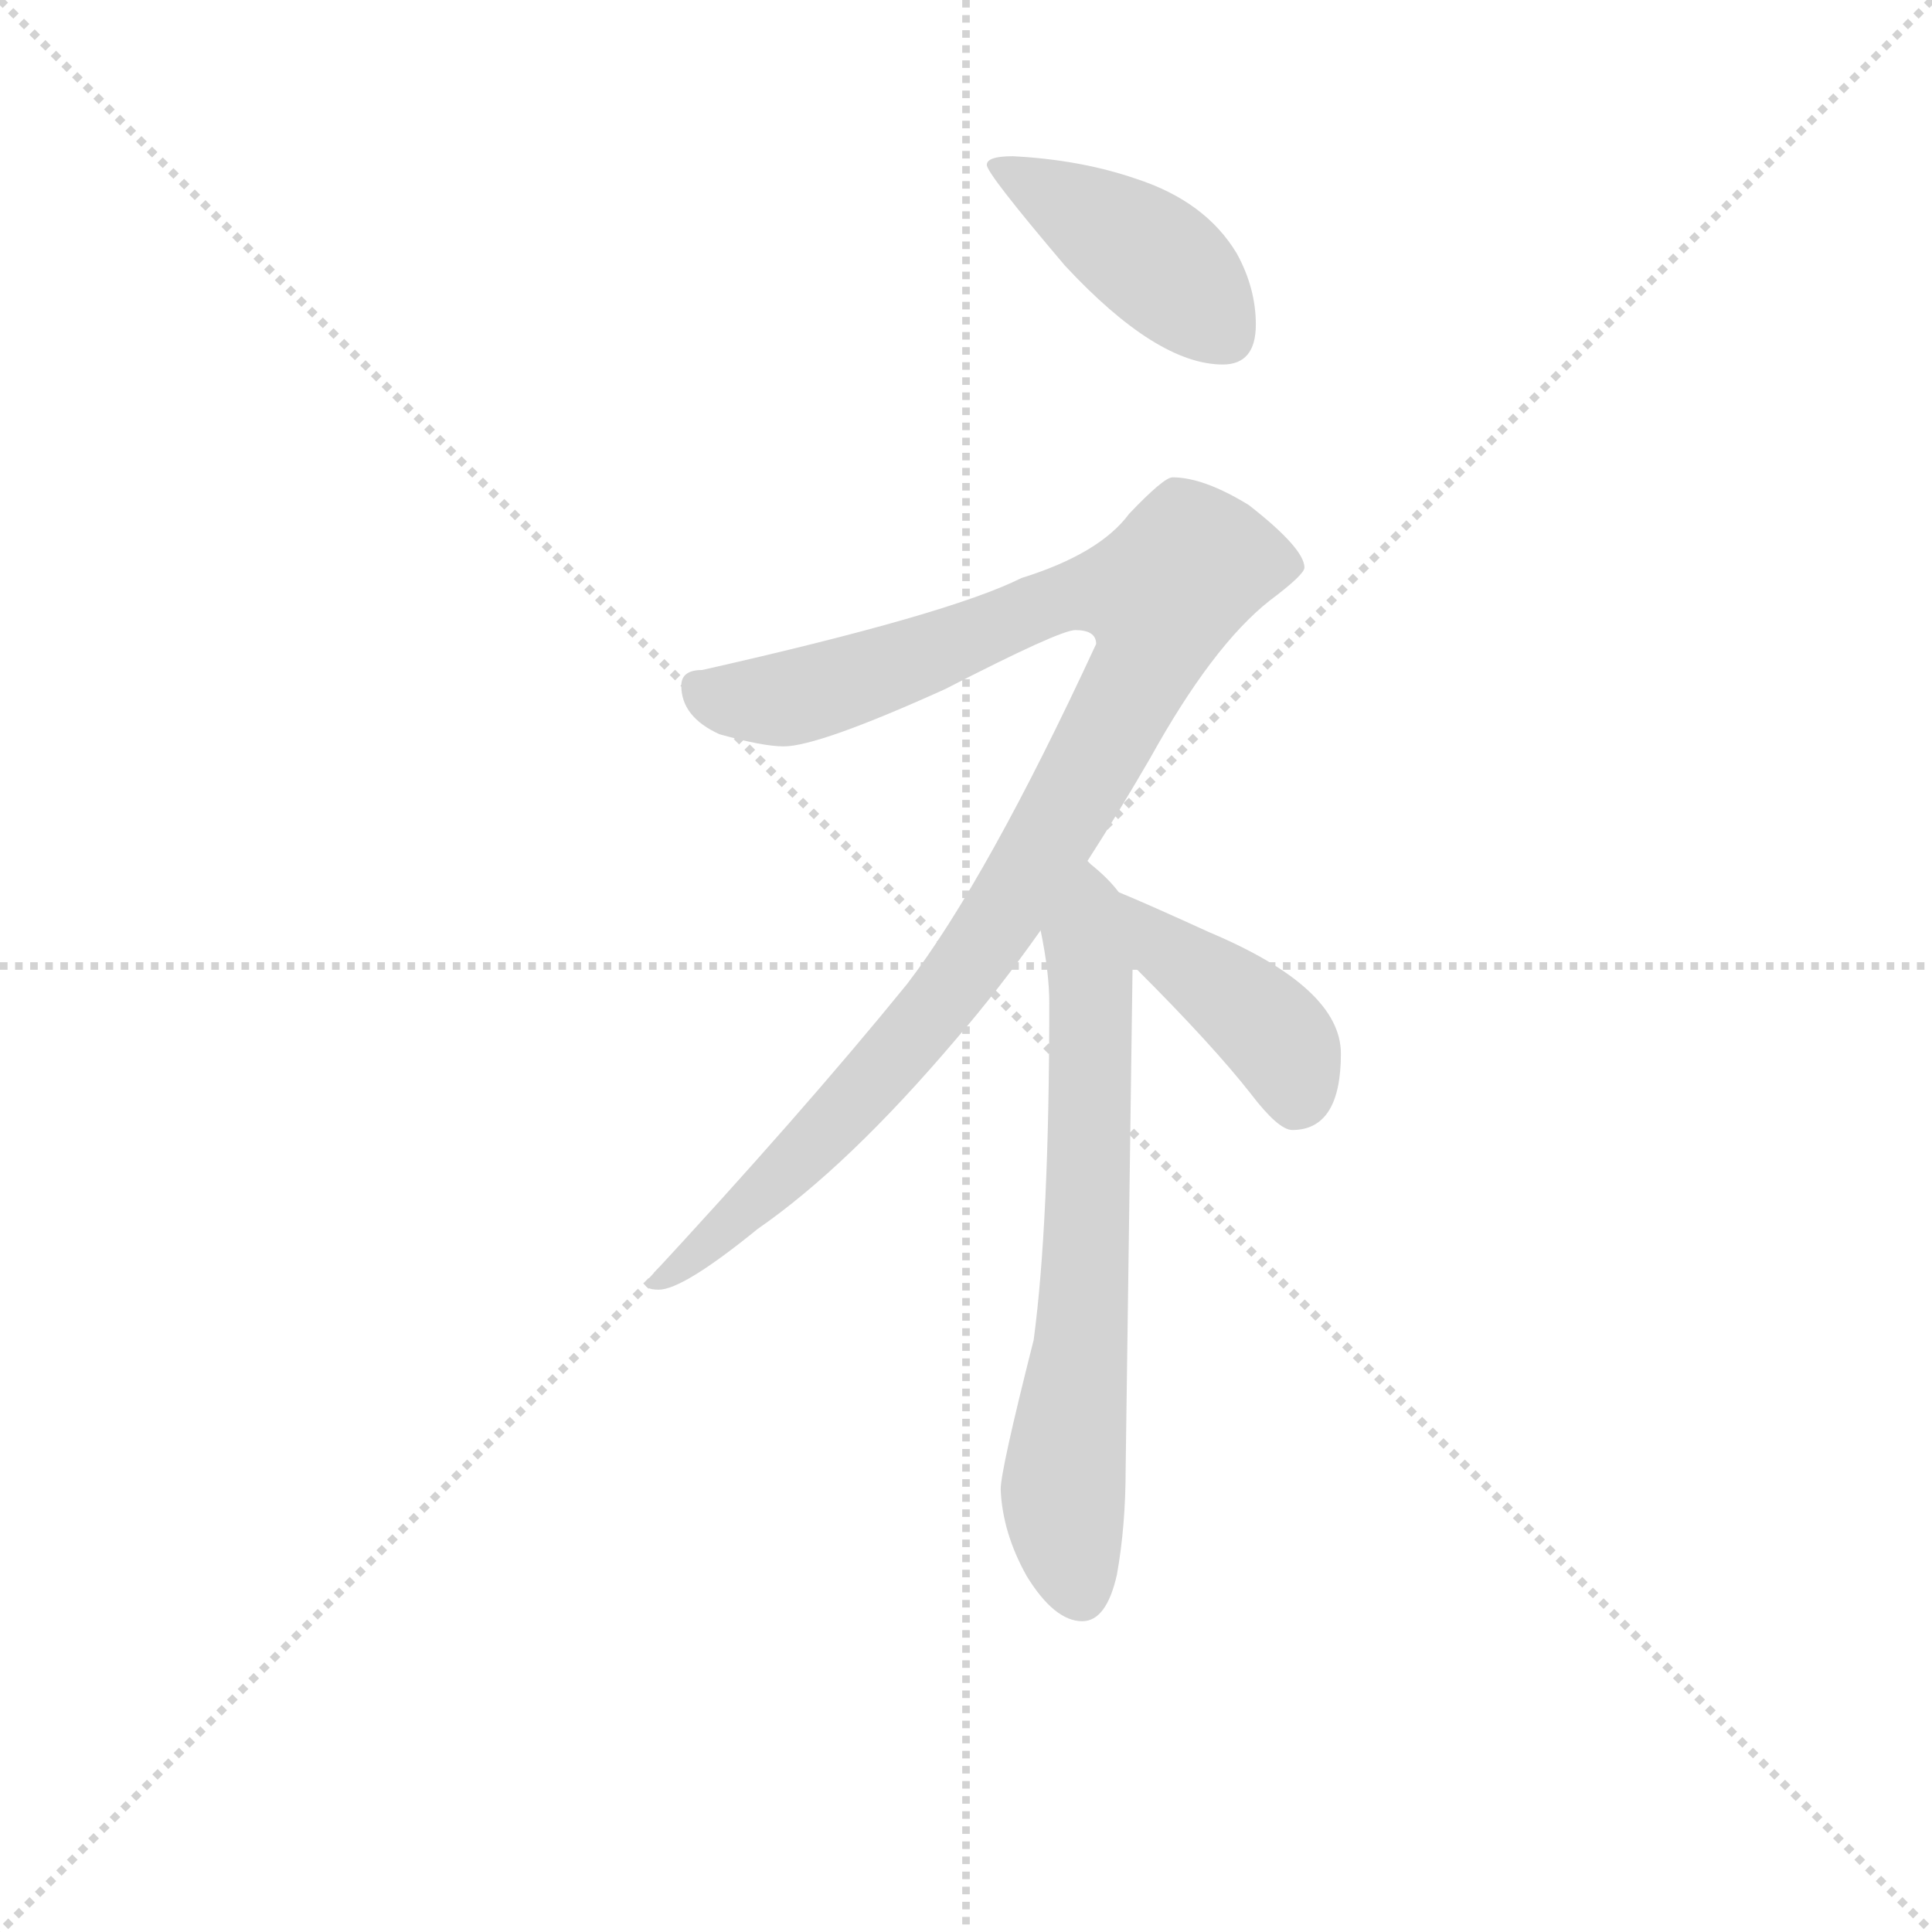 <svg version="1.1" viewBox="0 0 1024 1024" xmlns="http://www.w3.org/2000/svg">
  <g stroke="lightgray" stroke-dasharray="1,1" stroke-width="1" transform="scale(4, 4)">
    <line x1="0" y1="0" x2="256" y2="256"></line>
    <line x1="256" y1="0" x2="0" y2="256"></line>
    <line x1="128" y1="0" x2="128" y2="256"></line>
    <line x1="0" y1="128" x2="256" y2="128"></line>
  </g>
<g transform="scale(0.92, -0.92) translate(60, -900)">
   <style type="text/css">
    @keyframes keyframes0 {
      from {
       stroke: blue;
       stroke-dashoffset: 418;
       stroke-width: 128;
       }
       58% {
       animation-timing-function: step-end;
       stroke: blue;
       stroke-dashoffset: 0;
       stroke-width: 128;
       }
       to {
       stroke: black;
       stroke-width: 1024;
       }
       }
       #make-me-a-hanzi-animation-0 {
         animation: keyframes0 0.59s both;
         animation-delay: 0s;
         animation-timing-function: linear;
       }
    @keyframes keyframes1 {
      from {
       stroke: blue;
       stroke-dashoffset: 1027;
       stroke-width: 128;
       }
       77% {
       animation-timing-function: step-end;
       stroke: blue;
       stroke-dashoffset: 0;
       stroke-width: 128;
       }
       to {
       stroke: black;
       stroke-width: 1024;
       }
       }
       #make-me-a-hanzi-animation-1 {
         animation: keyframes1 1.086s both;
         animation-delay: 0.59s;
         animation-timing-function: linear;
       }
    @keyframes keyframes2 {
      from {
       stroke: blue;
       stroke-dashoffset: 674;
       stroke-width: 128;
       }
       69% {
       animation-timing-function: step-end;
       stroke: blue;
       stroke-dashoffset: 0;
       stroke-width: 128;
       }
       to {
       stroke: black;
       stroke-width: 1024;
       }
       }
       #make-me-a-hanzi-animation-2 {
         animation: keyframes2 0.799s both;
         animation-delay: 1.676s;
         animation-timing-function: linear;
       }
    @keyframes keyframes3 {
      from {
       stroke: blue;
       stroke-dashoffset: 412;
       stroke-width: 128;
       }
       57% {
       animation-timing-function: step-end;
       stroke: blue;
       stroke-dashoffset: 0;
       stroke-width: 128;
       }
       to {
       stroke: black;
       stroke-width: 1024;
       }
       }
       #make-me-a-hanzi-animation-3 {
         animation: keyframes3 0.585s both;
         animation-delay: 2.474s;
         animation-timing-function: linear;
       }
</style>
<path d="M 523.5 810.0 Q 508.5 810.0 508.5 805.0 Q 508.5 800.0 553.5 747.0 Q 606.5 690.0 644.5 690.0 Q 663.5 690.0 663.5 713.0 Q 663.5 734.0 652.5 754.0 Q 634.5 784.0 594.5 797.0 Q 562.5 808.0 523.5 810.0 Z" fill="lightgray"></path> 
<path d="M 615.5 625.0 Q 610.5 625.0 590.5 604.0 Q 573.5 581.0 528.5 567.0 Q 486.5 546.0 344.5 514.0 Q 332.5 514.0 332.5 505.0 Q 332.5 487.0 354.5 477.0 Q 379.5 470.0 391.5 470.0 Q 411.5 470.0 484.5 503.0 Q 550.5 537.0 559.5 537.0 Q 571.5 537.0 571.5 529.0 Q 508.5 393.0 462.5 333.0 Q 401.5 258.0 311.5 161.0 Q 311.5 157.0 319.5 157.0 Q 333.5 157.0 376.5 192.0 Q 428.5 228.0 490.5 301.0 Q 515.5 330.0 539.5 364.0 L 566.5 404.0 Q 584.5 432.0 602.5 463.0 Q 638.5 528.0 671.5 554.0 Q 691.5 569.0 691.5 573.0 Q 691.5 584.0 659.5 609.0 Q 633.5 625.0 615.5 625.0 Z" fill="lightgray"></path> 
<path d="M 539.5 364.0 Q 544.5 340.0 544.5 322.0 Q 544.5 195.0 535.5 128.0 Q 516.5 53.0 516.5 42.0 Q 517.5 17.0 531.5 -8.0 Q 547.5 -34.0 563.5 -34.0 Q 577.5 -34.0 583.5 -7.0 Q 588.5 21.0 588.5 54.0 L 592.5 344.0 L 584.5 386.0 Q 578.5 394.0 568.5 402.0 L 566.5 404.0 C 544.5 424.0 534.5 394.0 539.5 364.0 Z" fill="lightgray"></path> 
<path d="M 592.5 344.0 Q 593.5 343.0 595.5 341.0 Q 638.5 298.0 660.5 270.0 Q 676.5 249.0 684.5 249.0 Q 712.5 249.0 712.5 293.0 Q 712.5 331.0 636.5 363.0 Q 601.5 379.0 584.5 386.0 C 556.5 398.0 571.5 365.0 592.5 344.0 Z" fill="lightgray"></path> 
      <clipPath id="make-me-a-hanzi-clip-0">
      <path d="M 523.5 810.0 Q 508.5 810.0 508.5 805.0 Q 508.5 800.0 553.5 747.0 Q 606.5 690.0 644.5 690.0 Q 663.5 690.0 663.5 713.0 Q 663.5 734.0 652.5 754.0 Q 634.5 784.0 594.5 797.0 Q 562.5 808.0 523.5 810.0 Z" fill="lightgray"></path>
      </clipPath>
      <path clip-path="url(#make-me-a-hanzi-clip-0)" d="M 516.5 806.0 L 606.5 749.0 L 645.5 709.0 " fill="none" id="make-me-a-hanzi-animation-0" stroke-dasharray="290 580" stroke-linecap="round"></path>

      <clipPath id="make-me-a-hanzi-clip-1">
      <path d="M 615.5 625.0 Q 610.5 625.0 590.5 604.0 Q 573.5 581.0 528.5 567.0 Q 486.5 546.0 344.5 514.0 Q 332.5 514.0 332.5 505.0 Q 332.5 487.0 354.5 477.0 Q 379.5 470.0 391.5 470.0 Q 411.5 470.0 484.5 503.0 Q 550.5 537.0 559.5 537.0 Q 571.5 537.0 571.5 529.0 Q 508.5 393.0 462.5 333.0 Q 401.5 258.0 311.5 161.0 Q 311.5 157.0 319.5 157.0 Q 333.5 157.0 376.5 192.0 Q 428.5 228.0 490.5 301.0 Q 515.5 330.0 539.5 364.0 L 566.5 404.0 Q 584.5 432.0 602.5 463.0 Q 638.5 528.0 671.5 554.0 Q 691.5 569.0 691.5 573.0 Q 691.5 584.0 659.5 609.0 Q 633.5 625.0 615.5 625.0 Z" fill="lightgray"></path>
      </clipPath>
      <path clip-path="url(#make-me-a-hanzi-clip-1)" d="M 344.5 502.0 L 392.5 497.0 L 485.5 526.0 L 560.5 558.0 L 608.5 557.0 L 599.5 516.0 L 489.5 332.0 L 402.5 234.0 L 347.5 183.0 L 318.5 166.0 " fill="none" id="make-me-a-hanzi-animation-1" stroke-dasharray="899 1798" stroke-linecap="round"></path>

      <clipPath id="make-me-a-hanzi-clip-2">
      <path d="M 539.5 364.0 Q 544.5 340.0 544.5 322.0 Q 544.5 195.0 535.5 128.0 Q 516.5 53.0 516.5 42.0 Q 517.5 17.0 531.5 -8.0 Q 547.5 -34.0 563.5 -34.0 Q 577.5 -34.0 583.5 -7.0 Q 588.5 21.0 588.5 54.0 L 592.5 344.0 L 584.5 386.0 Q 578.5 394.0 568.5 402.0 L 566.5 404.0 C 544.5 424.0 534.5 394.0 539.5 364.0 Z" fill="lightgray"></path>
      </clipPath>
      <path clip-path="url(#make-me-a-hanzi-clip-2)" d="M 563.5 399.0 L 569.5 376.0 L 567.5 215.0 L 552.5 39.0 L 562.5 -17.0 " fill="none" id="make-me-a-hanzi-animation-2" stroke-dasharray="546 1092" stroke-linecap="round"></path>

      <clipPath id="make-me-a-hanzi-clip-3">
      <path d="M 592.5 344.0 Q 593.5 343.0 595.5 341.0 Q 638.5 298.0 660.5 270.0 Q 676.5 249.0 684.5 249.0 Q 712.5 249.0 712.5 293.0 Q 712.5 331.0 636.5 363.0 Q 601.5 379.0 584.5 386.0 C 556.5 398.0 571.5 365.0 592.5 344.0 Z" fill="lightgray"></path>
      </clipPath>
      <path clip-path="url(#make-me-a-hanzi-clip-3)" d="M 587.5 379.0 L 608.5 355.0 L 677.5 300.0 L 687.5 266.0 " fill="none" id="make-me-a-hanzi-animation-3" stroke-dasharray="284 568" stroke-linecap="round"></path>

</g>
</svg>
